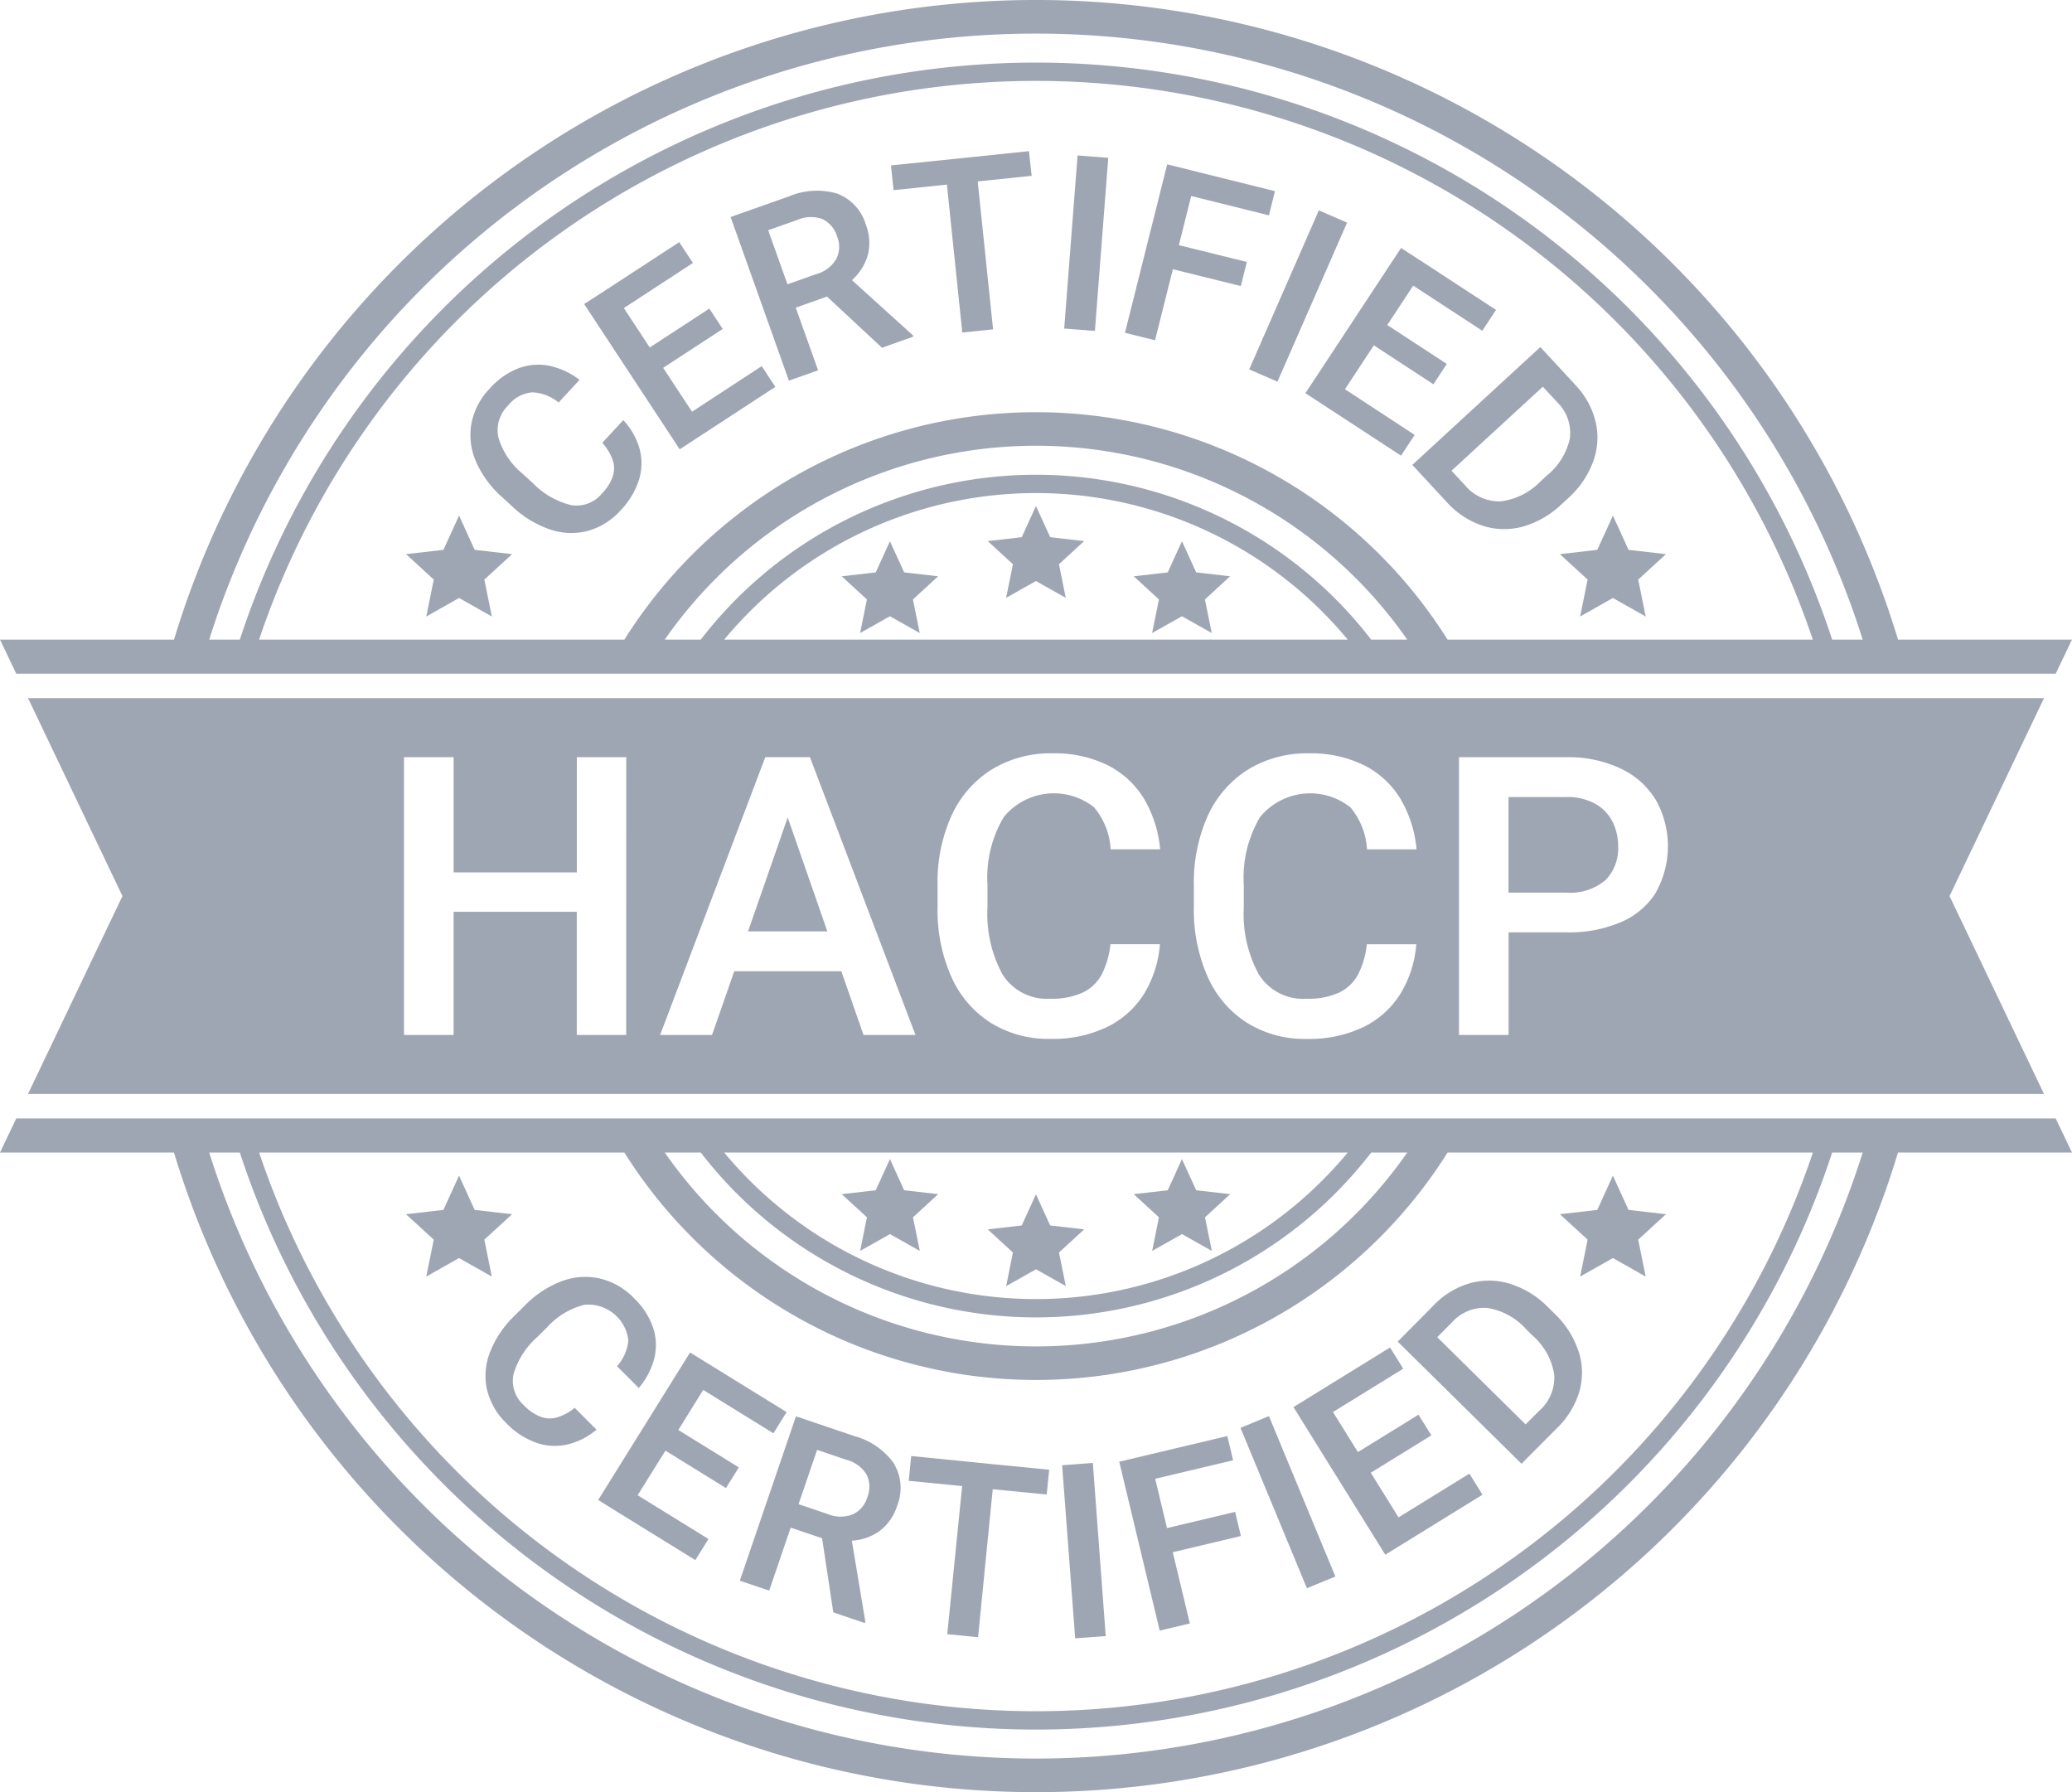 <svg id="Group_2734" data-name="Group 2734" xmlns="http://www.w3.org/2000/svg" xmlns:xlink="http://www.w3.org/1999/xlink" width="74" height="64" viewBox="0 0 74 64">
  <defs>
    <clipPath id="clip-path">
      <rect id="Rectangle_547" data-name="Rectangle 547" width="74" height="64" fill="#9fa6b3"/>
    </clipPath>
  </defs>
  <path id="Path_1642" data-name="Path 1642" d="M489.309,251.883l-.508-1.113-.508,1.113-1.215.139.9.827-.243,1.2,1.065-.6,1.065.6-.243-1.2.9-.827Z" transform="translate(-451.802 -232.699)" fill="#9fa6b3"/>
  <path id="Path_1643" data-name="Path 1643" d="M561.309,269.321l-.508-1.113-.508,1.113-1.215.139.9.827-.243,1.2,1.065-.6,1.065.6-.244-1.2.9-.827Z" transform="translate(-518.588 -248.88)" fill="#9fa6b3"/>
  <path id="Path_1644" data-name="Path 1644" d="M417.309,269.321l-.508-1.113-.508,1.113-1.215.139.9.827-.243,1.2,1.065-.6,1.065.6-.243-1.2.9-.827Z" transform="translate(-385.017 -248.88)" fill="#9fa6b3"/>
  <path id="Path_1645" data-name="Path 1645" d="M487.737,595.132l1.065-.6,1.065.6-.244-1.2.9-.827-1.215-.139-.508-1.113-.508,1.113-1.215.139.9.827Z" transform="translate(-451.802 -549.203)" fill="#9fa6b3"/>
  <path id="Path_1646" data-name="Path 1646" d="M559.737,577.694l1.065-.6,1.065.6-.243-1.2.9-.827-1.215-.139-.508-1.113-.508,1.113-1.215.139.9.827Z" transform="translate(-518.588 -533.022)" fill="#9fa6b3"/>
  <path id="Path_1647" data-name="Path 1647" d="M415.737,577.694l1.065-.6,1.065.6-.243-1.2.9-.827-1.215-.139-.508-1.113-.508,1.113-1.215.139.9.827Z" transform="translate(-385.017 -533.022)" fill="#9fa6b3"/>
  <path id="Path_1648" data-name="Path 1648" d="M770.546,586.722l1.171-.662,1.171.662-.268-1.319.992-.909-1.337-.153-.558-1.224-.558,1.224-1.337.153.992.909Z" transform="translate(-714.113 -541.133)" fill="#9fa6b3"/>
  <path id="Path_1649" data-name="Path 1649" d="M202.248,586.06l1.171.662-.268-1.319.992-.909-1.337-.153-.558-1.224-.558,1.224-1.337.153.992.909-.268,1.319Z" transform="translate(-185.854 -541.133)" fill="#9fa6b3"/>
  <path id="Path_1650" data-name="Path 1650" d="M771.159,256.944l-1.337.153.992.909-.268,1.319,1.171-.662,1.171.662-.268-1.319.992-.909-1.337-.153-.558-1.224Z" transform="translate(-714.113 -237.308)" fill="#9fa6b3"/>
  <path id="Path_1651" data-name="Path 1651" d="M202.807,256.944l-.558-1.224-.558,1.224-1.337.153.992.909-.268,1.319,1.171-.662,1.171.662-.268-1.319.992-.909Z" transform="translate(-185.854 -237.308)" fill="#9fa6b3"/>
  <g id="Group_2733" data-name="Group 2733">
    <g id="Group_2732" data-name="Group 2732" clip-path="url(#clip-path)">
      <path id="Path_1652" data-name="Path 1652" d="M235.627,181.162l-.748.808a1.937,1.937,0,0,1,.366.6.933.933,0,0,1,.012.584,1.626,1.626,0,0,1-.389.624,1.169,1.169,0,0,1-1.117.414,2.839,2.839,0,0,1-1.343-.773l-.368-.338a2.648,2.648,0,0,1-.87-1.294,1.221,1.221,0,0,1,.344-1.147,1.237,1.237,0,0,1,.864-.472,1.608,1.608,0,0,1,.941.363l.748-.808a2.7,2.7,0,0,0-1.064-.5,2,2,0,0,0-1.1.079,2.658,2.658,0,0,0-1.046.731,2.48,2.48,0,0,0-.65,1.236,2.36,2.36,0,0,0,.152,1.35,3.611,3.611,0,0,0,.934,1.284l.361.332a3.694,3.694,0,0,0,1.356.829,2.356,2.356,0,0,0,1.35.053,2.436,2.436,0,0,0,1.17-.733,2.774,2.774,0,0,0,.666-1.115,1.993,1.993,0,0,0,.008-1.108,2.5,2.5,0,0,0-.575-1" transform="translate(-213.368 -166.157)" fill="#9fa6b3"/>
      <path id="Path_1653" data-name="Path 1653" d="M289.746,125l-1.031-1.567,2.128-1.389-.478-.727-2.128,1.389-.926-1.407,2.468-1.611-.49-.744-2.468,1.611-.927.6,3.412,5.187.68-.443,2.736-1.786-.487-.741Z" transform="translate(-265.031 -110.297)" fill="#9fa6b3"/>
      <path id="Path_1654" data-name="Path 1654" d="M364.05,98.842l-2.176-1.969a1.882,1.882,0,0,0,.569-.9,1.792,1.792,0,0,0-.07-1.077,1.7,1.7,0,0,0-1.02-1.112,2.574,2.574,0,0,0-1.732.1l-2.08.735,2.082,5.844,1.044-.369-.8-2.239,1.117-.395,1.964,1.829,1.119-.4Zm-2.732-2.73a1.192,1.192,0,0,1-.707.543l-1.04.366-.688-1.93,1.036-.366a1.206,1.206,0,0,1,.906-.031,1.011,1.011,0,0,1,.521.624.966.966,0,0,1-.028.794" transform="translate(-331.448 -86.869)" fill="#9fa6b3"/>
      <path id="Path_1655" data-name="Path 1655" d="M440.922,74.276l-1.927.2-3,.309.092.885,1.905-.2.549,5.283,1.1-.113-.549-5.283,1.927-.2Z" transform="translate(-404.174 -68.878)" fill="#9fa6b3"/>
      <path id="Path_7145" data-name="Path 7145" d="M0,0l6.2,0v1.1l-6.2,0Z" transform="matrix(0.077, -0.997, 0.997, 0.077, 38.007, 11.733)" fill="#9fa6b3"/>
      <path id="Path_1656" data-name="Path 1656" d="M552.894,81.885l2.776.69.216-.864-2.775-.69-1.075-.267-1.508,6.016,1.075.267.636-2.537,2.427.6.215-.86-2.427-.6Z" transform="translate(-510.351 -74.885)" fill="#9fa6b3"/>
      <path id="Path_7146" data-name="Path 7146" d="M0,.022l6.2.009,0,1.1-6.2-.009Z" transform="translate(44.595 13.182) rotate(-66.438)" fill="#9fa6b3"/>
      <path id="Path_1657" data-name="Path 1657" d="M640.231,126.83l1.032-1.567,2.127,1.39.479-.726-2.127-1.39.927-1.407,2.467,1.612.491-.744-2.467-1.612-.926-.6-3.415,5.185.679.444,2.735,1.787.488-.74Z" transform="translate(-592.197 -112.93)" fill="#9fa6b3"/>
      <path id="Path_1658" data-name="Path 1658" d="M697.66,173.194a2.873,2.873,0,0,0-.725-1.321l-.5-.543-.751-.809-4.571,4.208.331.358.893.964a3.011,3.011,0,0,0,1.287.851,2.521,2.521,0,0,0,1.438.03,3.318,3.318,0,0,0,1.384-.8l.223-.205a3.283,3.283,0,0,0,.9-1.31,2.5,2.5,0,0,0,.092-1.426m-.915.563a2.338,2.338,0,0,1-.828,1.354l-.23.212a2.362,2.362,0,0,1-1.423.711,1.592,1.592,0,0,1-1.279-.584l-.473-.51,3.262-3,.5.541a1.533,1.533,0,0,1,.467,1.28" transform="translate(-640.673 -158.127)" fill="#9fa6b3"/>
      <path id="Path_1659" data-name="Path 1659" d="M237.6,631.245a2.42,2.42,0,0,0,.684,1.2,2.791,2.791,0,0,0,1.089.711,2.015,2.015,0,0,0,1.111.056,2.514,2.514,0,0,0,1.028-.528l-.778-.779a1.952,1.952,0,0,1-.618.338.946.946,0,0,1-.587-.014,1.638,1.638,0,0,1-.609-.414,1.158,1.158,0,0,1-.367-1.129,2.821,2.821,0,0,1,.834-1.3l.355-.351a2.659,2.659,0,0,1,1.336-.809,1.439,1.439,0,0,1,1.571,1.272,1.592,1.592,0,0,1-.405.92l.778.779a2.68,2.68,0,0,0,.548-1.037,1.981,1.981,0,0,0-.031-1.1,2.643,2.643,0,0,0-.688-1.072,2.494,2.494,0,0,0-1.212-.7,2.388,2.388,0,0,0-1.361.092,3.627,3.627,0,0,0-1.329.874l-.349.346a3.676,3.676,0,0,0-.89,1.313,2.329,2.329,0,0,0-.112,1.341" transform="translate(-220.208 -581.629)" fill="#9fa6b3"/>
      <path id="Path_1660" data-name="Path 1660" d="M293.412,670.205l2.78,1.717.469-.753-2.529-1.563.992-1.592,2.162,1.336.46-.738-2.162-1.336.89-1.43,2.507,1.549.471-.757-2.507-1.549-.941-.581-3.282,5.269Z" transform="translate(-271.359 -616.209)" fill="#9fa6b3"/>
      <path id="Path_1661" data-name="Path 1661" d="M367.556,697.547a2.554,2.554,0,0,0-1.421-.99l-2.089-.707-2.005,5.87,1.049.355.768-2.25,1.121.379.4,2.647,1.125.382.02-.052-.482-2.89a1.867,1.867,0,0,0,1-.353,1.776,1.776,0,0,0,.615-.888,1.687,1.687,0,0,0-.107-1.5m-.959,1.2a.96.96,0,0,1-.515.6,1.191,1.191,0,0,1-.893-.009l-1.044-.355.663-1.938,1.04.353a1.2,1.2,0,0,1,.729.534,1,1,0,0,1,.02.813" transform="translate(-335.619 -645.271)" fill="#9fa6b3"/>
      <path id="Path_1662" data-name="Path 1662" d="M446.006,721.782l1.1.108.524-5.285,1.928.189.088-.886-1.928-.189-3-.3-.088.886,1.907.187Z" transform="translate(-412.175 -663.422)" fill="#9fa6b3"/>
      <path id="Path_7147" data-name="Path 7147" d="M0,0h1.1l0,6.2H.006Z" transform="translate(37.933 52.325) rotate(-4.26)" fill="#9fa6b3"/>
      <path id="Path_1663" data-name="Path 1663" d="M550.26,712.2l-.609-2.544,2.433-.578-.206-.862-2.433.578-.422-1.76,2.783-.661-.207-.866-2.783.661-1.077.256,1.445,6.032Z" transform="translate(-507.766 -654.224)" fill="#9fa6b3"/>
      <path id="Path_7148" data-name="Path 7148" d="M.021,0l1.1,0,.009,6.2-1.1,0Z" transform="translate(44.283 50.999) rotate(-22.421)" fill="#9fa6b3"/>
      <path id="Path_1664" data-name="Path 1664" d="M636.972,669.022l2.781-1.716-.468-.753-2.53,1.561-.991-1.593,2.163-1.335-.46-.738-2.163,1.335-.89-1.43,2.508-1.548-.471-.757-2.508,1.548-.941.581,3.279,5.271Z" transform="translate(-586.807 -613.927)" fill="#9fa6b3"/>
      <path id="Path_1665" data-name="Path 1665" d="M690.456,631.695a3.274,3.274,0,0,0-.86-1.343l-.215-.212a3.286,3.286,0,0,0-1.353-.842,2.54,2.54,0,0,0-1.436-.028,2.894,2.894,0,0,0-1.294.778l-.519.526-.779.783,4.422,4.363.342-.344.929-.931a3.006,3.006,0,0,0,.8-1.319,2.487,2.487,0,0,0-.033-1.431m-1.4,2.126-.491.493-3.155-3.114.519-.523a1.544,1.544,0,0,1,1.265-.521,2.355,2.355,0,0,1,1.395.765l.221.218a2.335,2.335,0,0,1,.775,1.385,1.571,1.571,0,0,1-.53,1.3" transform="translate(-634.083 -583.447)" fill="#9fa6b3"/>
      <path id="Path_1666" data-name="Path 1666" d="M367.5,401.625l-1.416,4.068h2.832Z" transform="translate(-339.368 -372.433)" fill="#9fa6b3"/>
      <path id="Path_1667" data-name="Path 1667" d="M741.729,394.565a1.615,1.615,0,0,0,.455-1.213,1.942,1.942,0,0,0-.2-.876,1.519,1.519,0,0,0-.616-.641,2.062,2.062,0,0,0-1.047-.242h-2.053v3.414h2.053a1.948,1.948,0,0,0,1.406-.443" transform="translate(-684.393 -363.13)" fill="#9fa6b3"/>
      <path id="Path_1668" data-name="Path 1668" d="M67.787,22.842a32.168,32.168,0,0,0-61.573,0H0l.58,1.217H73.418L74,22.842Zm-41.922,0a14.46,14.46,0,0,1,22.268,0Zm23.106,0a15.117,15.117,0,0,0-23.945,0H23.741a16.157,16.157,0,0,1,26.517,0Zm2.728,0a17.364,17.364,0,0,0-29.4,0H9.254a29.266,29.266,0,0,1,55.489,0Zm13.736,0a29.922,29.922,0,0,0-56.87,0H7.472a30.963,30.963,0,0,1,59.053,0Z" fill="#9fa6b3"/>
      <path id="Path_1669" data-name="Path 1669" d="M85.655,342.99h-72l3.372,7.069-3.374,7.069H85.655l-3.374-7.069ZM35.018,355.02H33.253v-4.4h-4.4v4.4H27.082V345.1h1.773v4.115h4.4V345.1h1.765Zm8.477,0-.793-2.276H38.878l-.795,2.276H36.229l3.757-9.922H41.58l3.77,9.922Zm4.97-2.152a1.871,1.871,0,0,0,1.7.857,2.651,2.651,0,0,0,1.16-.22,1.516,1.516,0,0,0,.677-.648,3.078,3.078,0,0,0,.311-1.079h1.767a4.012,4.012,0,0,1-.558,1.758,3.218,3.218,0,0,1-1.318,1.193,4.47,4.47,0,0,1-2.038.43,3.889,3.889,0,0,1-2.135-.578,3.746,3.746,0,0,1-1.4-1.638,5.863,5.863,0,0,1-.493-2.488v-.783a5.772,5.772,0,0,1,.5-2.488,3.8,3.8,0,0,1,1.43-1.642,4.007,4.007,0,0,1,2.165-.58,4.273,4.273,0,0,1,2,.434,3.2,3.2,0,0,1,1.29,1.206,4.333,4.333,0,0,1,.565,1.788H52.32a2.546,2.546,0,0,0-.591-1.5,2.314,2.314,0,0,0-3.223.342,4.22,4.22,0,0,0-.585,2.423v.8a4.526,4.526,0,0,0,.543,2.414m9.156,0a1.865,1.865,0,0,0,1.7.857,2.644,2.644,0,0,0,1.16-.22,1.505,1.505,0,0,0,.677-.648,3.077,3.077,0,0,0,.313-1.079h1.765a3.983,3.983,0,0,1-.558,1.758,3.226,3.226,0,0,1-1.316,1.193,4.486,4.486,0,0,1-2.04.43,3.889,3.889,0,0,1-2.135-.578,3.742,3.742,0,0,1-1.4-1.638,5.863,5.863,0,0,1-.493-2.488v-.783a5.771,5.771,0,0,1,.5-2.488,3.8,3.8,0,0,1,1.43-1.642,4.01,4.01,0,0,1,2.167-.58,4.27,4.27,0,0,1,2,.434,3.2,3.2,0,0,1,1.29,1.206,4.27,4.27,0,0,1,.565,1.788H61.476a2.561,2.561,0,0,0-.593-1.5,2.314,2.314,0,0,0-3.223.342,4.221,4.221,0,0,0-.585,2.423v.8a4.5,4.5,0,0,0,.545,2.414M71.8,349.924a2.74,2.74,0,0,1-1.246,1.062,4.749,4.749,0,0,1-1.966.369H66.532v3.665H64.76V345.1h3.825a4.384,4.384,0,0,1,1.953.406,2.919,2.919,0,0,1,1.255,1.125,3.377,3.377,0,0,1,0,3.295" transform="translate(-12.654 -318.059)" fill="#9fa6b3"/>
      <path id="Path_1670" data-name="Path 1670" d="M73.418,549.51H.58L0,550.727H6.213a32.168,32.168,0,0,0,61.573,0H74Zm-25.285,1.217a14.461,14.461,0,0,1-22.268,0Zm-23.106,0a15.117,15.117,0,0,0,23.945,0h1.287a16.157,16.157,0,0,1-26.517,0Zm-2.728,0a17.364,17.364,0,0,0,29.4,0H64.746a29.268,29.268,0,0,1-55.491,0ZM37,572.369A30.965,30.965,0,0,1,7.472,550.727H8.565a29.922,29.922,0,0,0,56.87,0h1.09A30.962,30.962,0,0,1,37,572.369" transform="translate(0 -509.568)" fill="#9fa6b3"/>
    </g>
  </g>
</svg>
